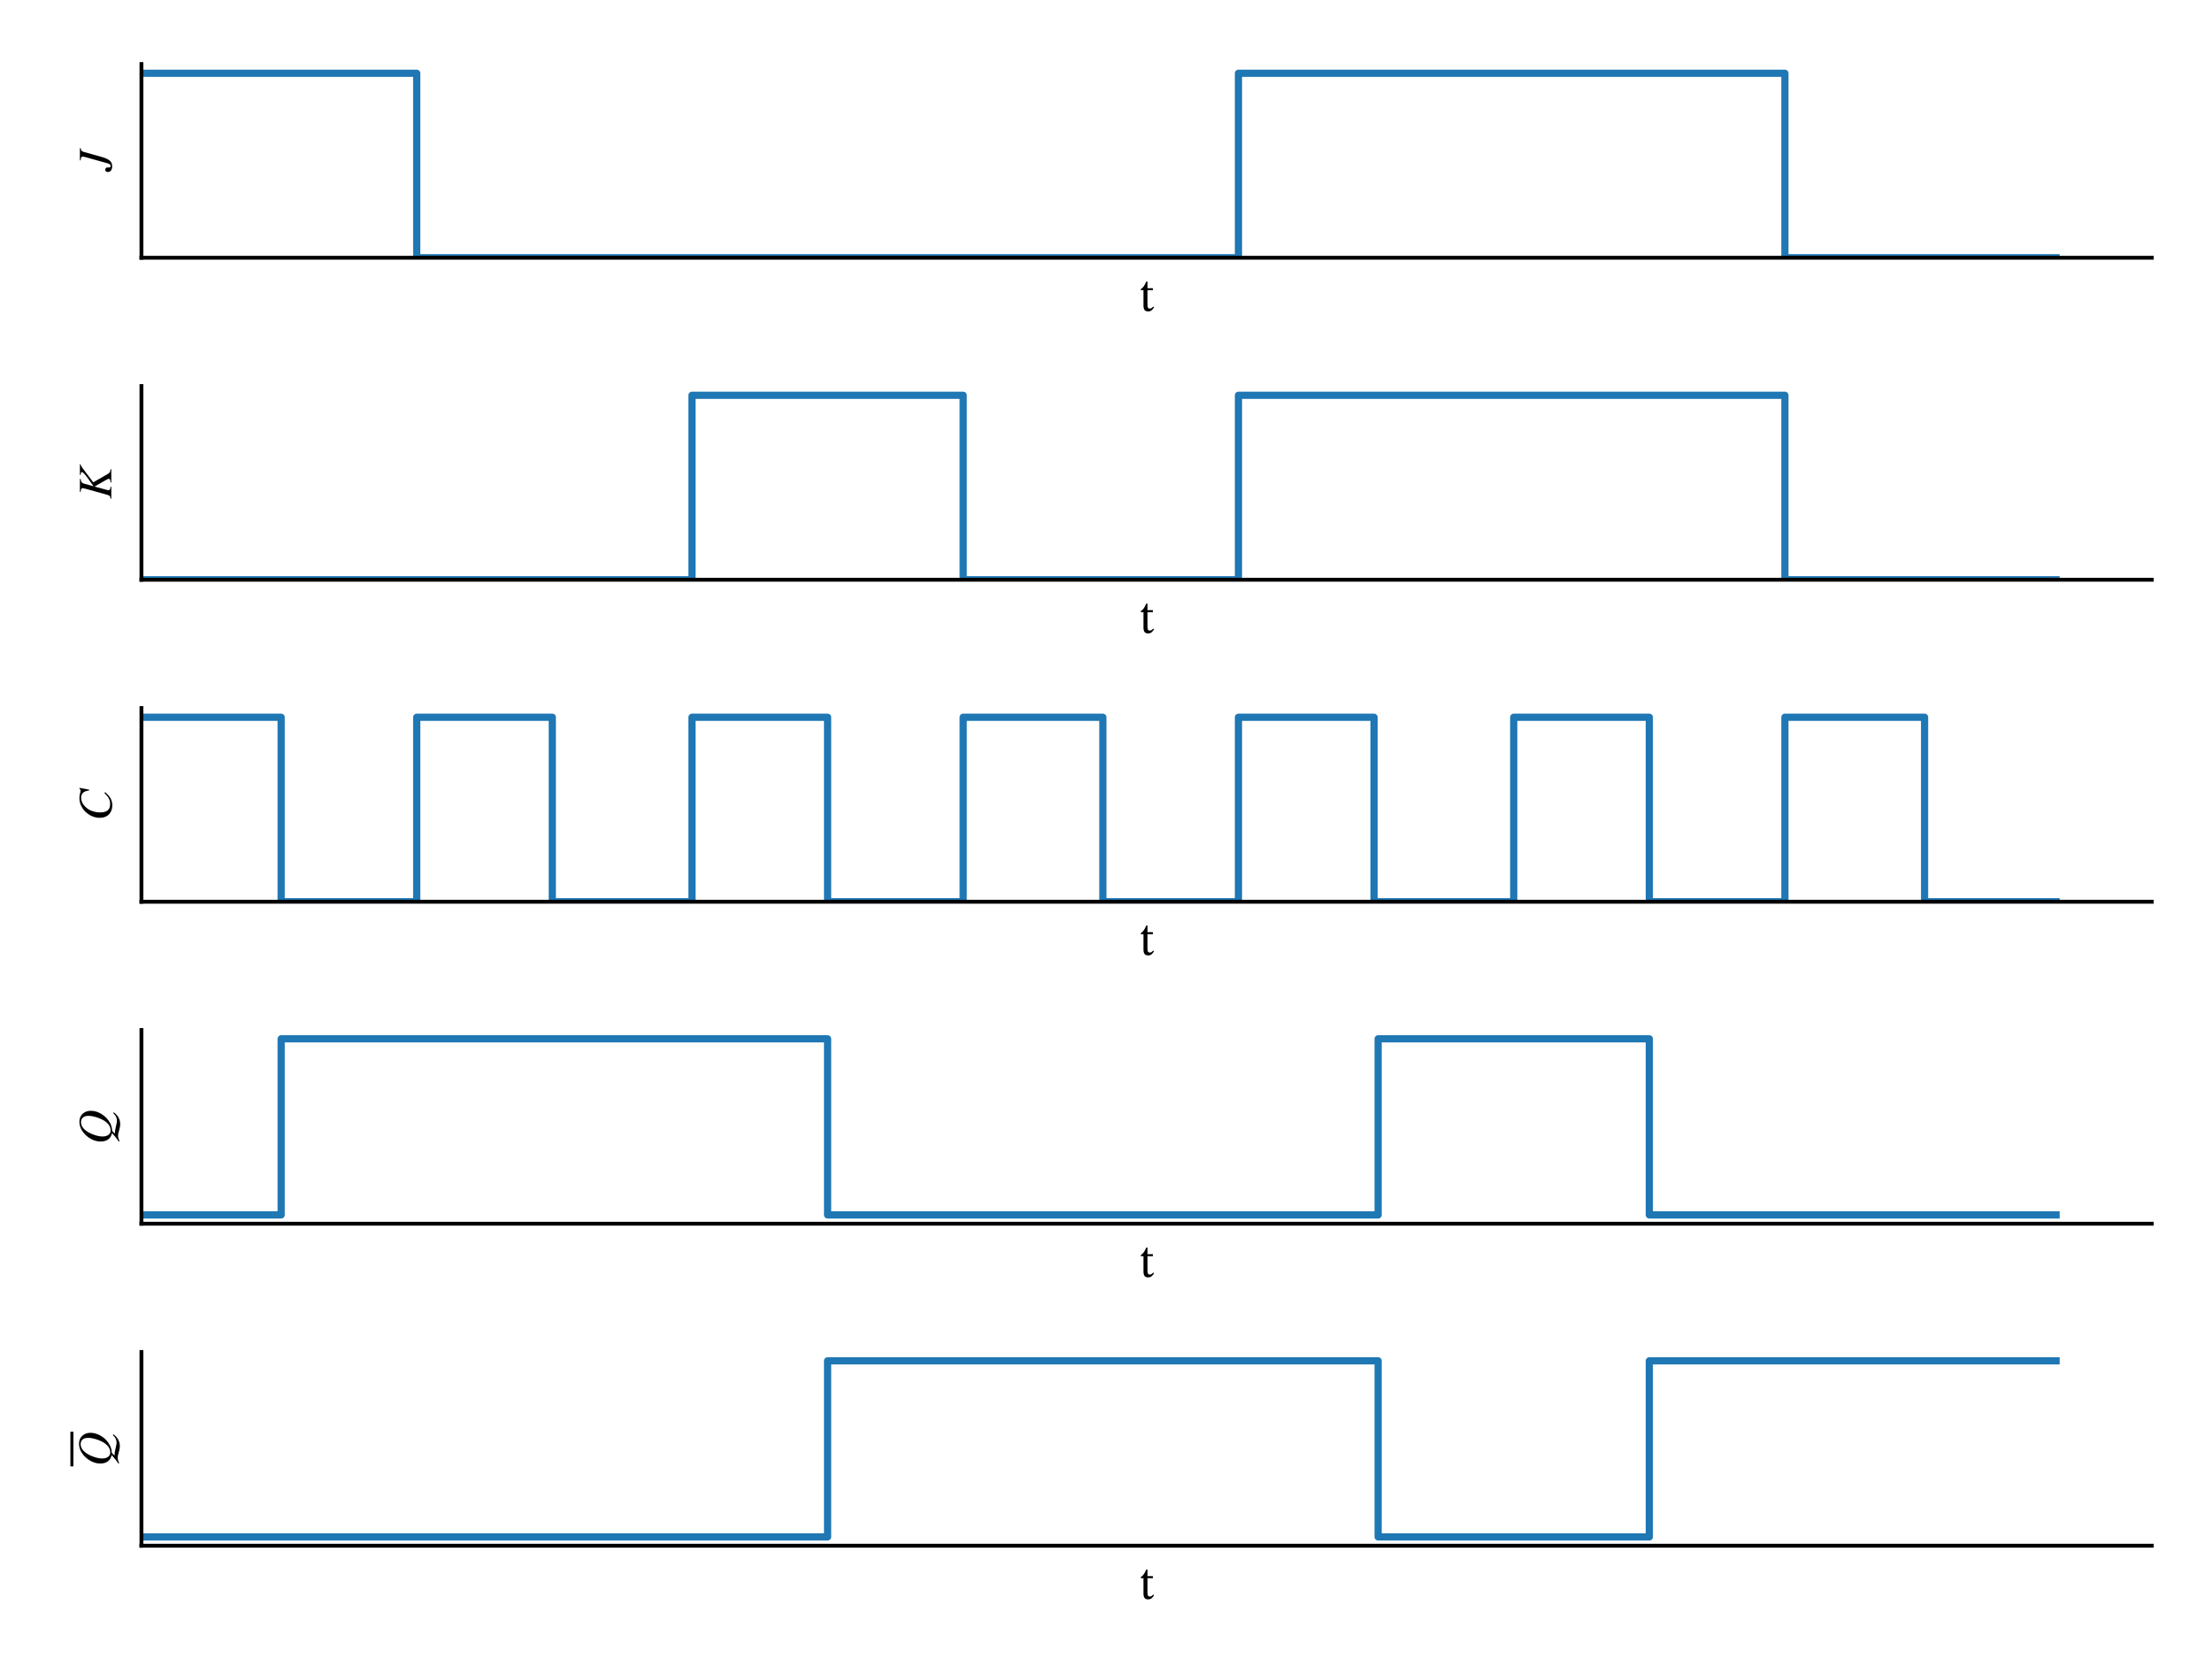 <?xml version="1.0" encoding="utf-8" standalone="no"?>
<!DOCTYPE svg PUBLIC "-//W3C//DTD SVG 1.1//EN"
  "http://www.w3.org/Graphics/SVG/1.1/DTD/svg11.dtd">
<!-- Created with matplotlib (http://matplotlib.org/) -->
<svg height="345pt" version="1.1" viewBox="0 0 460 345" width="460pt" xmlns="http://www.w3.org/2000/svg" xmlns:xlink="http://www.w3.org/1999/xlink">
 <defs>
  <style type="text/css">
*{stroke-linecap:butt;stroke-linejoin:round;}
  </style>
 </defs>
 <g id="figure_1">
  <g id="patch_1">
   <path d="M 0 345.6 
L 460.8 345.6 
L 460.8 0 
L 0 0 
z
" style="fill:#ffffff;"/>
  </g>
  <g id="axes_1">
   <g id="patch_2">
    <path d="M 29.415 53.6 
L 447.48 53.6 
L 447.48 13.32 
L 29.415 13.32 
z
" style="fill:#ffffff;"/>
   </g>
   <g id="matplotlib.axis_1">
    <g id="text_1">
     <!-- t -->
     <defs>
      <path d="M 29.297 9 
C 26.797 6.203 25.5 4.906 22.297 4.906 
C 18.406 4.906 17.5 7.297 17.5 14.406 
L 17.5 43.094 
L 28.797 43.094 
L 28.797 47.297 
L 17.5 47.297 
L 17.594 61 
L 15 61 
C 11.406 52.5 8.406 48.297 3.703 45.406 
L 3.703 43.094 
L 9.203 43.094 
L 9.203 11.594 
C 9.203 2.594 12.094 -1 18.797 -1 
C 25.203 -1 27.297 2 31.203 7.406 
z
" id="STIXTwoMath-74"/>
     </defs>
     <g transform="translate(236.873 64.659)scale(0.1 -0.1)">
      <use xlink:href="#STIXTwoMath-74"/>
     </g>
    </g>
   </g>
   <g id="matplotlib.axis_2">
    <g id="text_2">
     <!-- $J$ -->
     <defs>
      <path d="M 49.094 65.297 
L 49.094 63.703 
Q 44.797 63.094 43.5 61.938 
Q 42.203 60.797 40.906 56.297 
L 30.594 19.594 
Q 27.703 9.203 23.5 3.703 
Q 19.297 -1.797 11.094 -1.797 
Q 5.797 -1.797 2.594 0.594 
Q -0.594 3 -0.594 7 
Q -0.594 9.406 0.656 11 
Q 1.906 12.594 3.906 12.594 
Q 5.906 12.594 7.453 11.25 
Q 9 9.906 9 8 
Q 9 7.406 8.844 6.547 
Q 8.703 5.703 8.703 5.297 
Q 8.703 1.406 12.203 1.406 
Q 15.703 1.406 17.5 7.797 
L 30.203 53.203 
Q 31.406 57.594 31.406 59.594 
Q 31.406 61.594 29.906 62.438 
Q 28.406 63.297 23.703 63.703 
L 23.703 65.297 
z
" id="STIXGeneral-Italic-4a"/>
     </defs>
     <g transform="translate(23.215 35.71)rotate(-90)scale(0.1 -0.1)">
      <use transform="translate(0 0.703)" xlink:href="#STIXGeneral-Italic-4a"/>
     </g>
    </g>
   </g>
   <g id="line2d_1">
    <path clip-path="url(#p61d345de9c)" d="M 29.415 15.238 
L 30.269 15.238 
L 30.269 15.238 
L 30.269 15.238 
L 31.124 15.238 
L 31.124 15.238 
L 31.124 15.238 
L 31.978 15.238 
L 31.978 15.238 
L 31.978 15.238 
L 32.833 15.238 
L 32.833 15.238 
L 32.833 15.238 
L 33.687 15.238 
L 33.687 15.238 
L 33.687 15.238 
L 34.541 15.238 
L 34.541 15.238 
L 34.541 15.238 
L 35.396 15.238 
L 35.396 15.238 
L 35.396 15.238 
L 36.25 15.238 
L 36.25 15.238 
L 36.25 15.238 
L 37.105 15.238 
L 37.105 15.238 
L 37.105 15.238 
L 37.959 15.238 
L 37.959 15.238 
L 37.959 15.238 
L 38.814 15.238 
L 38.814 15.238 
L 38.814 15.238 
L 39.668 15.238 
L 39.668 15.238 
L 39.668 15.238 
L 40.522 15.238 
L 40.522 15.238 
L 40.522 15.238 
L 41.377 15.238 
L 41.377 15.238 
L 41.377 15.238 
L 42.231 15.238 
L 42.231 15.238 
L 42.231 15.238 
L 43.086 15.238 
L 43.086 15.238 
L 43.086 15.238 
L 43.94 15.238 
L 43.94 15.238 
L 43.94 15.238 
L 44.794 15.238 
L 44.794 15.238 
L 44.794 15.238 
L 45.649 15.238 
L 45.649 15.238 
L 45.649 15.238 
L 46.503 15.238 
L 46.503 15.238 
L 46.503 15.238 
L 47.358 15.238 
L 47.358 15.238 
L 47.358 15.238 
L 48.212 15.238 
L 48.212 15.238 
L 48.212 15.238 
L 49.067 15.238 
L 49.067 15.238 
L 49.067 15.238 
L 49.921 15.238 
L 49.921 15.238 
L 49.921 15.238 
L 50.775 15.238 
L 50.775 15.238 
L 50.775 15.238 
L 51.63 15.238 
L 51.63 15.238 
L 51.63 15.238 
L 52.484 15.238 
L 52.484 15.238 
L 52.484 15.238 
L 53.339 15.238 
L 53.339 15.238 
L 53.339 15.238 
L 54.193 15.238 
L 54.193 15.238 
L 54.193 15.238 
L 55.047 15.238 
L 55.047 15.238 
L 55.047 15.238 
L 55.902 15.238 
L 55.902 15.238 
L 55.902 15.238 
L 56.756 15.238 
L 56.756 15.238 
L 56.756 15.238 
L 57.611 15.238 
L 57.611 15.238 
L 57.611 15.238 
L 58.465 15.238 
L 58.465 15.238 
L 58.465 15.238 
L 59.32 15.238 
L 59.32 15.238 
L 59.32 15.238 
L 60.174 15.238 
L 60.174 15.238 
L 60.174 15.238 
L 61.028 15.238 
L 61.028 15.238 
L 61.028 15.238 
L 61.883 15.238 
L 61.883 15.238 
L 61.883 15.238 
L 62.737 15.238 
L 62.737 15.238 
L 62.737 15.238 
L 63.592 15.238 
L 63.592 15.238 
L 63.592 15.238 
L 64.446 15.238 
L 64.446 15.238 
L 64.446 15.238 
L 65.3 15.238 
L 65.3 15.238 
L 65.3 15.238 
L 66.155 15.238 
L 66.155 15.238 
L 66.155 15.238 
L 67.009 15.238 
L 67.009 15.238 
L 67.009 15.238 
L 67.864 15.238 
L 67.864 15.238 
L 67.864 15.238 
L 68.718 15.238 
L 68.718 15.238 
L 68.718 15.238 
L 69.572 15.238 
L 69.572 15.238 
L 69.572 15.238 
L 70.427 15.238 
L 70.427 15.238 
L 70.427 15.238 
L 71.281 15.238 
L 71.281 15.238 
L 71.281 15.238 
L 72.136 15.238 
L 72.136 15.238 
L 72.136 15.238 
L 72.99 15.238 
L 72.99 15.238 
L 72.99 15.238 
L 73.845 15.238 
L 73.845 15.238 
L 73.845 15.238 
L 74.699 15.238 
L 74.699 15.238 
L 74.699 15.238 
L 75.553 15.238 
L 75.553 15.238 
L 75.553 15.238 
L 76.408 15.238 
L 76.408 15.238 
L 76.408 15.238 
L 77.262 15.238 
L 77.262 15.238 
L 77.262 15.238 
L 78.117 15.238 
L 78.117 15.238 
L 78.117 15.238 
L 78.971 15.238 
L 78.971 15.238 
L 78.971 15.238 
L 79.825 15.238 
L 79.825 15.238 
L 79.825 15.238 
L 80.68 15.238 
L 80.68 15.238 
L 80.68 15.238 
L 81.534 15.238 
L 81.534 15.238 
L 81.534 15.238 
L 82.389 15.238 
L 82.389 15.238 
L 82.389 15.238 
L 83.243 15.238 
L 83.243 15.238 
L 83.243 15.238 
L 84.098 15.238 
L 84.098 15.238 
L 84.098 15.238 
L 84.952 15.238 
L 84.952 15.238 
L 84.952 15.238 
L 85.806 15.238 
L 85.806 15.238 
L 85.806 15.238 
L 86.661 15.238 
L 86.661 53.6 
L 257.544 53.6 
L 257.544 15.238 
L 371.181 15.238 
L 371.181 53.6 
L 427.572 53.6 
L 427.572 53.6 
" style="fill:none;stroke:#1f77b4;stroke-linecap:square;stroke-width:1.5;"/>
   </g>
   <g id="patch_3">
    <path d="M 29.415 53.6 
L 29.415 13.32 
" style="fill:none;stroke:#000000;stroke-linecap:square;stroke-linejoin:miter;stroke-width:0.8;"/>
   </g>
   <g id="patch_4">
    <path d="M 29.415 53.6 
L 447.48 53.6 
" style="fill:none;stroke:#000000;stroke-linecap:square;stroke-linejoin:miter;stroke-width:0.8;"/>
   </g>
  </g>
  <g id="axes_2">
   <g id="patch_5">
    <path d="M 29.415 120.56 
L 447.48 120.56 
L 447.48 80.28 
L 29.415 80.28 
z
" style="fill:#ffffff;"/>
   </g>
   <g id="matplotlib.axis_3">
    <g id="text_3">
     <!-- t -->
     <g transform="translate(236.873 131.619)scale(0.1 -0.1)">
      <use xlink:href="#STIXTwoMath-74"/>
     </g>
    </g>
   </g>
   <g id="matplotlib.axis_4">
    <g id="text_4">
     <!-- $K$ -->
     <defs>
      <path d="M 72.203 65.297 
L 72.203 63.703 
Q 69.406 63.703 64.5 60 
L 34.703 37.5 
L 51.5 8.203 
Q 53.797 4.203 55.5 3.141 
Q 57.203 2.094 61.906 1.594 
L 61.906 0 
L 34.406 0 
L 34.406 1.594 
L 37.297 1.906 
Q 41.906 2.297 41.906 5.094 
Q 41.906 5.703 41.75 6.391 
Q 41.594 7.094 41.094 8.047 
Q 40.594 9 40.297 9.547 
Q 40 10.094 39.203 11.5 
Q 38.406 12.906 38.203 13.297 
L 25.906 34.797 
L 19.406 11.094 
Q 18.297 7.297 18.297 6 
Q 18.297 3.703 19.75 2.844 
Q 21.203 2 25.406 1.594 
L 25.406 0 
L 0.703 0 
L 0.703 1.594 
Q 5 2.094 6.297 3.297 
Q 7.594 4.5 8.797 8.703 
L 21.203 53.203 
Q 22.594 58.203 22.594 59.406 
Q 22.594 61.5 20.891 62.5 
Q 19.203 63.5 14.703 63.703 
L 14.703 65.297 
L 41.703 65.297 
L 41.703 63.703 
Q 37.5 63.406 35.203 61.844 
Q 32.906 60.297 31.797 56.297 
L 26.5 36.906 
L 41.797 47.797 
Q 56.094 57.906 56.094 61.5 
Q 56.094 63 52.5 63.406 
L 50.094 63.703 
L 50.094 65.297 
z
" id="STIXGeneral-Italic-4b"/>
     </defs>
     <g transform="translate(23.215 103.77)rotate(-90)scale(0.1 -0.1)">
      <use transform="translate(0 0.703)" xlink:href="#STIXGeneral-Italic-4b"/>
     </g>
    </g>
   </g>
   <g id="line2d_2">
    <path clip-path="url(#p04a77c5896)" d="M 29.415 120.56 
L 30.269 120.56 
L 30.269 120.56 
L 30.269 120.56 
L 31.124 120.56 
L 31.124 120.56 
L 31.124 120.56 
L 31.978 120.56 
L 31.978 120.56 
L 31.978 120.56 
L 32.833 120.56 
L 32.833 120.56 
L 32.833 120.56 
L 33.687 120.56 
L 33.687 120.56 
L 33.687 120.56 
L 34.541 120.56 
L 34.541 120.56 
L 34.541 120.56 
L 35.396 120.56 
L 35.396 120.56 
L 35.396 120.56 
L 36.25 120.56 
L 36.25 120.56 
L 36.25 120.56 
L 37.105 120.56 
L 37.105 120.56 
L 37.105 120.56 
L 37.959 120.56 
L 37.959 120.56 
L 37.959 120.56 
L 38.814 120.56 
L 38.814 120.56 
L 38.814 120.56 
L 39.668 120.56 
L 39.668 120.56 
L 39.668 120.56 
L 40.522 120.56 
L 40.522 120.56 
L 40.522 120.56 
L 41.377 120.56 
L 41.377 120.56 
L 41.377 120.56 
L 42.231 120.56 
L 42.231 120.56 
L 42.231 120.56 
L 43.086 120.56 
L 43.086 120.56 
L 43.086 120.56 
L 43.94 120.56 
L 43.94 120.56 
L 43.94 120.56 
L 44.794 120.56 
L 44.794 120.56 
L 44.794 120.56 
L 45.649 120.56 
L 45.649 120.56 
L 45.649 120.56 
L 46.503 120.56 
L 46.503 120.56 
L 46.503 120.56 
L 47.358 120.56 
L 47.358 120.56 
L 47.358 120.56 
L 48.212 120.56 
L 48.212 120.56 
L 48.212 120.56 
L 49.067 120.56 
L 49.067 120.56 
L 49.067 120.56 
L 49.921 120.56 
L 49.921 120.56 
L 49.921 120.56 
L 50.775 120.56 
L 50.775 120.56 
L 50.775 120.56 
L 51.63 120.56 
L 51.63 120.56 
L 51.63 120.56 
L 52.484 120.56 
L 52.484 120.56 
L 52.484 120.56 
L 53.339 120.56 
L 53.339 120.56 
L 53.339 120.56 
L 54.193 120.56 
L 54.193 120.56 
L 54.193 120.56 
L 55.047 120.56 
L 55.047 120.56 
L 55.047 120.56 
L 55.902 120.56 
L 55.902 120.56 
L 55.902 120.56 
L 56.756 120.56 
L 56.756 120.56 
L 56.756 120.56 
L 57.611 120.56 
L 57.611 120.56 
L 57.611 120.56 
L 58.465 120.56 
L 58.465 120.56 
L 58.465 120.56 
L 59.32 120.56 
L 59.32 120.56 
L 59.32 120.56 
L 60.174 120.56 
L 60.174 120.56 
L 60.174 120.56 
L 61.028 120.56 
L 61.028 120.56 
L 61.028 120.56 
L 61.883 120.56 
L 61.883 120.56 
L 61.883 120.56 
L 62.737 120.56 
L 62.737 120.56 
L 62.737 120.56 
L 63.592 120.56 
L 63.592 120.56 
L 63.592 120.56 
L 64.446 120.56 
L 64.446 120.56 
L 64.446 120.56 
L 65.3 120.56 
L 65.3 120.56 
L 65.3 120.56 
L 66.155 120.56 
L 66.155 120.56 
L 66.155 120.56 
L 67.009 120.56 
L 67.009 120.56 
L 67.009 120.56 
L 67.864 120.56 
L 67.864 120.56 
L 67.864 120.56 
L 68.718 120.56 
L 68.718 120.56 
L 68.718 120.56 
L 69.572 120.56 
L 69.572 120.56 
L 69.572 120.56 
L 70.427 120.56 
L 70.427 120.56 
L 70.427 120.56 
L 71.281 120.56 
L 71.281 120.56 
L 71.281 120.56 
L 72.136 120.56 
L 72.136 120.56 
L 72.136 120.56 
L 72.99 120.56 
L 72.99 120.56 
L 72.99 120.56 
L 73.845 120.56 
L 73.845 120.56 
L 73.845 120.56 
L 74.699 120.56 
L 74.699 120.56 
L 74.699 120.56 
L 75.553 120.56 
L 75.553 120.56 
L 75.553 120.56 
L 76.408 120.56 
L 76.408 120.56 
L 76.408 120.56 
L 77.262 120.56 
L 77.262 120.56 
L 77.262 120.56 
L 78.117 120.56 
L 78.117 120.56 
L 78.117 120.56 
L 78.971 120.56 
L 78.971 120.56 
L 78.971 120.56 
L 79.825 120.56 
L 79.825 120.56 
L 79.825 120.56 
L 80.68 120.56 
L 80.68 120.56 
L 80.68 120.56 
L 81.534 120.56 
L 81.534 120.56 
L 81.534 120.56 
L 82.389 120.56 
L 82.389 120.56 
L 82.389 120.56 
L 83.243 120.56 
L 83.243 120.56 
L 83.243 120.56 
L 84.098 120.56 
L 84.098 120.56 
L 84.098 120.56 
L 84.952 120.56 
L 84.952 120.56 
L 84.952 120.56 
L 85.806 120.56 
L 85.806 120.56 
L 85.806 120.56 
L 86.661 120.56 
L 86.661 120.56 
L 86.661 120.56 
L 87.515 120.56 
L 87.515 120.56 
L 87.515 120.56 
L 88.37 120.56 
L 88.37 120.56 
L 88.37 120.56 
L 89.224 120.56 
L 89.224 120.56 
L 89.224 120.56 
L 90.078 120.56 
L 90.078 120.56 
L 90.078 120.56 
L 90.933 120.56 
L 90.933 120.56 
L 90.933 120.56 
L 91.787 120.56 
L 91.787 120.56 
L 91.787 120.56 
L 92.642 120.56 
L 92.642 120.56 
L 92.642 120.56 
L 93.496 120.56 
L 93.496 120.56 
L 93.496 120.56 
L 94.35 120.56 
L 94.35 120.56 
L 94.35 120.56 
L 95.205 120.56 
L 95.205 120.56 
L 95.205 120.56 
L 96.059 120.56 
L 96.059 120.56 
L 96.059 120.56 
L 96.914 120.56 
L 96.914 120.56 
L 96.914 120.56 
L 97.768 120.56 
L 97.768 120.56 
L 97.768 120.56 
L 98.623 120.56 
L 98.623 120.56 
L 98.623 120.56 
L 99.477 120.56 
L 99.477 120.56 
L 99.477 120.56 
L 100.331 120.56 
L 100.331 120.56 
L 100.331 120.56 
L 101.186 120.56 
L 101.186 120.56 
L 101.186 120.56 
L 102.04 120.56 
L 102.04 120.56 
L 102.04 120.56 
L 102.895 120.56 
L 102.895 120.56 
L 102.895 120.56 
L 103.749 120.56 
L 103.749 120.56 
L 103.749 120.56 
L 104.603 120.56 
L 104.603 120.56 
L 104.603 120.56 
L 105.458 120.56 
L 105.458 120.56 
L 105.458 120.56 
L 106.312 120.56 
L 106.312 120.56 
L 106.312 120.56 
L 107.167 120.56 
L 107.167 120.56 
L 107.167 120.56 
L 108.021 120.56 
L 108.021 120.56 
L 108.021 120.56 
L 108.876 120.56 
L 108.876 120.56 
L 108.876 120.56 
L 109.73 120.56 
L 109.73 120.56 
L 109.73 120.56 
L 110.584 120.56 
L 110.584 120.56 
L 110.584 120.56 
L 111.439 120.56 
L 111.439 120.56 
L 111.439 120.56 
L 112.293 120.56 
L 112.293 120.56 
L 112.293 120.56 
L 113.148 120.56 
L 113.148 120.56 
L 113.148 120.56 
L 114.002 120.56 
L 114.002 120.56 
L 114.002 120.56 
L 114.856 120.56 
L 114.856 120.56 
L 114.856 120.56 
L 115.711 120.56 
L 115.711 120.56 
L 115.711 120.56 
L 116.565 120.56 
L 116.565 120.56 
L 116.565 120.56 
L 117.42 120.56 
L 117.42 120.56 
L 117.42 120.56 
L 118.274 120.56 
L 118.274 120.56 
L 118.274 120.56 
L 119.129 120.56 
L 119.129 120.56 
L 119.129 120.56 
L 119.983 120.56 
L 119.983 120.56 
L 119.983 120.56 
L 120.837 120.56 
L 120.837 120.56 
L 120.837 120.56 
L 121.692 120.56 
L 121.692 120.56 
L 121.692 120.56 
L 122.546 120.56 
L 122.546 120.56 
L 122.546 120.56 
L 123.401 120.56 
L 123.401 120.56 
L 123.401 120.56 
L 124.255 120.56 
L 124.255 120.56 
L 124.255 120.56 
L 125.109 120.56 
L 125.109 120.56 
L 125.109 120.56 
L 125.964 120.56 
L 125.964 120.56 
L 125.964 120.56 
L 126.818 120.56 
L 126.818 120.56 
L 126.818 120.56 
L 127.673 120.56 
L 127.673 120.56 
L 127.673 120.56 
L 128.527 120.56 
L 128.527 120.56 
L 128.527 120.56 
L 129.381 120.56 
L 129.381 120.56 
L 129.381 120.56 
L 130.236 120.56 
L 130.236 120.56 
L 130.236 120.56 
L 131.09 120.56 
L 131.09 120.56 
L 131.09 120.56 
L 131.945 120.56 
L 131.945 120.56 
L 131.945 120.56 
L 132.799 120.56 
L 132.799 120.56 
L 132.799 120.56 
L 133.654 120.56 
L 133.654 120.56 
L 133.654 120.56 
L 134.508 120.56 
L 134.508 120.56 
L 134.508 120.56 
L 135.362 120.56 
L 135.362 120.56 
L 135.362 120.56 
L 136.217 120.56 
L 136.217 120.56 
L 136.217 120.56 
L 137.071 120.56 
L 137.071 120.56 
L 137.071 120.56 
L 137.926 120.56 
L 137.926 120.56 
L 137.926 120.56 
L 138.78 120.56 
L 138.78 120.56 
L 138.78 120.56 
L 139.634 120.56 
L 139.634 120.56 
L 139.634 120.56 
L 140.489 120.56 
L 140.489 120.56 
L 140.489 120.56 
L 141.343 120.56 
L 141.343 120.56 
L 141.343 120.56 
L 142.198 120.56 
L 142.198 120.56 
L 142.198 120.56 
L 143.052 120.56 
L 143.052 120.56 
L 143.052 120.56 
L 143.907 120.56 
L 143.907 82.198 
L 200.298 82.198 
L 200.298 120.56 
L 257.544 120.56 
L 257.544 82.198 
L 371.181 82.198 
L 371.181 120.56 
L 427.572 120.56 
L 427.572 120.56 
" style="fill:none;stroke:#1f77b4;stroke-linecap:square;stroke-width:1.5;"/>
   </g>
   <g id="patch_6">
    <path d="M 29.415 120.56 
L 29.415 80.28 
" style="fill:none;stroke:#000000;stroke-linecap:square;stroke-linejoin:miter;stroke-width:0.8;"/>
   </g>
   <g id="patch_7">
    <path d="M 29.415 120.56 
L 447.48 120.56 
" style="fill:none;stroke:#000000;stroke-linecap:square;stroke-linejoin:miter;stroke-width:0.8;"/>
   </g>
  </g>
  <g id="axes_3">
   <g id="patch_8">
    <path d="M 29.415 187.52 
L 447.48 187.52 
L 447.48 147.24 
L 29.415 147.24 
z
" style="fill:#ffffff;"/>
   </g>
   <g id="matplotlib.axis_5">
    <g id="text_5">
     <!-- t -->
     <g transform="translate(236.873 198.579)scale(0.1 -0.1)">
      <use xlink:href="#STIXTwoMath-74"/>
     </g>
    </g>
   </g>
   <g id="matplotlib.axis_6">
    <g id="text_6">
     <!-- $C$ -->
     <defs>
      <path d="M 68.906 66.406 
L 65.203 46.406 
L 63.406 46.703 
Q 61.594 63 48.5 63 
Q 37.594 63 28.594 53.297 
Q 23.297 47.703 20.547 39.703 
Q 17.797 31.703 17.797 23.203 
Q 17.797 2.703 35.297 2.703 
Q 41.5 2.703 46.641 5.297 
Q 51.797 7.906 58.203 14.594 
L 60 13.094 
Q 53.297 5.203 46.844 1.703 
Q 40.406 -1.797 32.703 -1.797 
Q 21 -1.797 13.797 5.141 
Q 6.594 12.094 6.594 24.297 
Q 6.594 34.594 11.688 43.938 
Q 16.797 53.297 25.297 59.297 
Q 35.5 66.594 47.203 66.594 
Q 54.094 66.594 58.906 64.906 
Q 60.906 64.203 63 64.203 
Q 65.703 64.203 66.797 66.406 
z
" id="STIXGeneral-Italic-43"/>
     </defs>
     <g transform="translate(23.215 170.73)rotate(-90)scale(0.1 -0.1)">
      <use transform="translate(0 0.406)" xlink:href="#STIXGeneral-Italic-43"/>
     </g>
    </g>
   </g>
   <g id="line2d_3">
    <path clip-path="url(#p92ad8135f1)" d="M 29.415 149.158 
L 30.269 149.158 
L 30.269 149.158 
L 30.269 149.158 
L 31.124 149.158 
L 31.124 149.158 
L 31.124 149.158 
L 31.978 149.158 
L 31.978 149.158 
L 31.978 149.158 
L 32.833 149.158 
L 32.833 149.158 
L 32.833 149.158 
L 33.687 149.158 
L 33.687 149.158 
L 33.687 149.158 
L 34.541 149.158 
L 34.541 149.158 
L 34.541 149.158 
L 35.396 149.158 
L 35.396 149.158 
L 35.396 149.158 
L 36.25 149.158 
L 36.25 149.158 
L 36.25 149.158 
L 37.105 149.158 
L 37.105 149.158 
L 37.105 149.158 
L 37.959 149.158 
L 37.959 149.158 
L 37.959 149.158 
L 38.814 149.158 
L 38.814 149.158 
L 38.814 149.158 
L 39.668 149.158 
L 39.668 149.158 
L 39.668 149.158 
L 40.522 149.158 
L 40.522 149.158 
L 40.522 149.158 
L 41.377 149.158 
L 41.377 149.158 
L 41.377 149.158 
L 42.231 149.158 
L 42.231 149.158 
L 42.231 149.158 
L 43.086 149.158 
L 43.086 149.158 
L 43.086 149.158 
L 43.94 149.158 
L 43.94 149.158 
L 43.94 149.158 
L 44.794 149.158 
L 44.794 149.158 
L 44.794 149.158 
L 45.649 149.158 
L 45.649 149.158 
L 45.649 149.158 
L 46.503 149.158 
L 46.503 149.158 
L 46.503 149.158 
L 47.358 149.158 
L 47.358 149.158 
L 47.358 149.158 
L 48.212 149.158 
L 48.212 149.158 
L 48.212 149.158 
L 49.067 149.158 
L 49.067 149.158 
L 49.067 149.158 
L 49.921 149.158 
L 49.921 149.158 
L 49.921 149.158 
L 50.775 149.158 
L 50.775 149.158 
L 50.775 149.158 
L 51.63 149.158 
L 51.63 149.158 
L 51.63 149.158 
L 52.484 149.158 
L 52.484 149.158 
L 52.484 149.158 
L 53.339 149.158 
L 53.339 149.158 
L 53.339 149.158 
L 54.193 149.158 
L 54.193 149.158 
L 54.193 149.158 
L 55.047 149.158 
L 55.047 149.158 
L 55.047 149.158 
L 55.902 149.158 
L 55.902 149.158 
L 55.902 149.158 
L 56.756 149.158 
L 56.756 149.158 
L 56.756 149.158 
L 57.611 149.158 
L 57.611 149.158 
L 57.611 149.158 
L 58.465 149.158 
L 58.465 187.52 
L 86.661 187.52 
L 86.661 149.158 
L 114.856 149.158 
L 114.856 187.52 
L 143.907 187.52 
L 143.907 149.158 
L 172.102 149.158 
L 172.102 187.52 
L 200.298 187.52 
L 200.298 149.158 
L 229.348 149.158 
L 229.348 187.52 
L 257.544 187.52 
L 257.544 149.158 
L 285.739 149.158 
L 285.739 187.52 
L 314.789 187.52 
L 314.789 149.158 
L 342.985 149.158 
L 342.985 187.52 
L 371.181 187.52 
L 371.181 149.158 
L 400.231 149.158 
L 400.231 187.52 
L 427.572 187.52 
L 427.572 187.52 
" style="fill:none;stroke:#1f77b4;stroke-linecap:square;stroke-width:1.5;"/>
   </g>
   <g id="patch_9">
    <path d="M 29.415 187.52 
L 29.415 147.24 
" style="fill:none;stroke:#000000;stroke-linecap:square;stroke-linejoin:miter;stroke-width:0.8;"/>
   </g>
   <g id="patch_10">
    <path d="M 29.415 187.52 
L 447.48 187.52 
" style="fill:none;stroke:#000000;stroke-linecap:square;stroke-linejoin:miter;stroke-width:0.8;"/>
   </g>
  </g>
  <g id="axes_4">
   <g id="patch_11">
    <path d="M 29.415 254.48 
L 447.48 254.48 
L 447.48 214.2 
L 29.415 214.2 
z
" style="fill:#ffffff;"/>
   </g>
   <g id="matplotlib.axis_7">
    <g id="text_7">
     <!-- t -->
     <g transform="translate(236.873 265.539)scale(0.1 -0.1)">
      <use xlink:href="#STIXTwoMath-74"/>
     </g>
    </g>
   </g>
   <g id="matplotlib.axis_8">
    <g id="text_8">
     <!-- $Q$ -->
     <defs>
      <path d="M 6.906 -16.906 
L 5.906 -15.297 
Q 11.703 -11.203 14.25 -9.203 
Q 16.797 -7.203 23.594 -1.203 
Q 15.094 0.5 10.547 6.641 
Q 6 12.797 6 22.5 
Q 6 31.797 10.594 41 
Q 15.203 50.203 23.297 57.203 
Q 34.406 66.594 47.406 66.594 
Q 57.5 66.594 63.703 59.891 
Q 69.906 53.203 69.906 42.906 
Q 69.906 31.203 62.797 19.953 
Q 55.703 8.703 44.297 2.703 
Q 37.5 -1 27.906 -1.594 
L 22.5 -7.297 
L 25 -7.297 
Q 28.5 -7.297 37.297 -9.297 
Q 45.906 -11.406 48.406 -11.406 
Q 53.797 -11.406 57.391 -9.75 
Q 61 -8.094 65.203 -3.703 
L 66.797 -4.797 
Q 64.406 -8.203 61.594 -10.703 
Q 53.297 -18.203 42.5 -18.203 
Q 35.906 -18.203 27.703 -15.594 
Q 22.203 -13.797 18.406 -13.797 
Q 12.5 -13.797 6.906 -16.906 
z
M 59.406 48 
Q 59.406 55.094 55.953 59.188 
Q 52.5 63.297 46.5 63.297 
Q 35.5 63.297 27.094 50.797 
Q 22.594 44.094 19.547 34.844 
Q 16.5 25.594 16.5 18.297 
Q 16.5 10.797 19.891 6.25 
Q 23.297 1.703 28.906 1.703 
Q 40.297 1.703 48.703 14.094 
Q 53.297 21.094 56.344 30.688 
Q 59.406 40.297 59.406 48 
z
" id="STIXGeneral-Italic-51"/>
     </defs>
     <g transform="translate(23.215 237.99)rotate(-90)scale(0.1 -0.1)">
      <use transform="translate(0 0.406)" xlink:href="#STIXGeneral-Italic-51"/>
     </g>
    </g>
   </g>
   <g id="line2d_4">
    <path clip-path="url(#pc6db991584)" d="M 29.415 252.649 
L 30.269 252.649 
L 30.269 252.649 
L 30.269 252.649 
L 31.124 252.649 
L 31.124 252.649 
L 31.124 252.649 
L 31.978 252.649 
L 31.978 252.649 
L 31.978 252.649 
L 32.833 252.649 
L 32.833 252.649 
L 32.833 252.649 
L 33.687 252.649 
L 33.687 252.649 
L 33.687 252.649 
L 34.541 252.649 
L 34.541 252.649 
L 34.541 252.649 
L 35.396 252.649 
L 35.396 252.649 
L 35.396 252.649 
L 36.25 252.649 
L 36.25 252.649 
L 36.25 252.649 
L 37.105 252.649 
L 37.105 252.649 
L 37.105 252.649 
L 37.959 252.649 
L 37.959 252.649 
L 37.959 252.649 
L 38.814 252.649 
L 38.814 252.649 
L 38.814 252.649 
L 39.668 252.649 
L 39.668 252.649 
L 39.668 252.649 
L 40.522 252.649 
L 40.522 252.649 
L 40.522 252.649 
L 41.377 252.649 
L 41.377 252.649 
L 41.377 252.649 
L 42.231 252.649 
L 42.231 252.649 
L 42.231 252.649 
L 43.086 252.649 
L 43.086 252.649 
L 43.086 252.649 
L 43.94 252.649 
L 43.94 252.649 
L 43.94 252.649 
L 44.794 252.649 
L 44.794 252.649 
L 44.794 252.649 
L 45.649 252.649 
L 45.649 252.649 
L 45.649 252.649 
L 46.503 252.649 
L 46.503 252.649 
L 46.503 252.649 
L 47.358 252.649 
L 47.358 252.649 
L 47.358 252.649 
L 48.212 252.649 
L 48.212 252.649 
L 48.212 252.649 
L 49.067 252.649 
L 49.067 252.649 
L 49.067 252.649 
L 49.921 252.649 
L 49.921 252.649 
L 49.921 252.649 
L 50.775 252.649 
L 50.775 252.649 
L 50.775 252.649 
L 51.63 252.649 
L 51.63 252.649 
L 51.63 252.649 
L 52.484 252.649 
L 52.484 252.649 
L 52.484 252.649 
L 53.339 252.649 
L 53.339 252.649 
L 53.339 252.649 
L 54.193 252.649 
L 54.193 252.649 
L 54.193 252.649 
L 55.047 252.649 
L 55.047 252.649 
L 55.047 252.649 
L 55.902 252.649 
L 55.902 252.649 
L 55.902 252.649 
L 56.756 252.649 
L 56.756 252.649 
L 56.756 252.649 
L 57.611 252.649 
L 57.611 252.649 
L 57.611 252.649 
L 58.465 252.649 
L 58.465 216.031 
L 172.102 216.031 
L 172.102 252.649 
L 286.594 252.649 
L 286.594 216.031 
L 342.985 216.031 
L 342.985 252.649 
L 427.572 252.649 
L 427.572 252.649 
" style="fill:none;stroke:#1f77b4;stroke-linecap:square;stroke-width:1.5;"/>
   </g>
   <g id="patch_12">
    <path d="M 29.415 254.48 
L 29.415 214.2 
" style="fill:none;stroke:#000000;stroke-linecap:square;stroke-linejoin:miter;stroke-width:0.8;"/>
   </g>
   <g id="patch_13">
    <path d="M 29.415 254.48 
L 447.48 254.48 
" style="fill:none;stroke:#000000;stroke-linecap:square;stroke-linejoin:miter;stroke-width:0.8;"/>
   </g>
  </g>
  <g id="axes_5">
   <g id="patch_14">
    <path d="M 29.415 321.44 
L 447.48 321.44 
L 447.48 281.16 
L 29.415 281.16 
z
" style="fill:#ffffff;"/>
   </g>
   <g id="matplotlib.axis_9">
    <g id="text_9">
     <!-- t -->
     <g transform="translate(236.873 332.499)scale(0.1 -0.1)">
      <use xlink:href="#STIXTwoMath-74"/>
     </g>
    </g>
   </g>
   <g id="matplotlib.axis_10">
    <g id="text_10">
     <!-- $\overline{Q}$ -->
     <g transform="translate(23.215 304.95)rotate(-90)scale(0.1 -0.1)">
      <use transform="translate(0 1.156)" xlink:href="#STIXGeneral-Italic-51"/>
      <path d="M 0 79.5 
L 0 85.75 
L 72.2 85.75 
L 72.2 79.5 
L 0 79.5 
z
"/>
     </g>
    </g>
   </g>
   <g id="line2d_5">
    <path clip-path="url(#p5838745019)" d="M 29.415 319.609 
L 30.269 319.609 
L 30.269 319.609 
L 30.269 319.609 
L 31.124 319.609 
L 31.124 319.609 
L 31.124 319.609 
L 31.978 319.609 
L 31.978 319.609 
L 31.978 319.609 
L 32.833 319.609 
L 32.833 319.609 
L 32.833 319.609 
L 33.687 319.609 
L 33.687 319.609 
L 33.687 319.609 
L 34.541 319.609 
L 34.541 319.609 
L 34.541 319.609 
L 35.396 319.609 
L 35.396 319.609 
L 35.396 319.609 
L 36.25 319.609 
L 36.25 319.609 
L 36.25 319.609 
L 37.105 319.609 
L 37.105 319.609 
L 37.105 319.609 
L 37.959 319.609 
L 37.959 319.609 
L 37.959 319.609 
L 38.814 319.609 
L 38.814 319.609 
L 38.814 319.609 
L 39.668 319.609 
L 39.668 319.609 
L 39.668 319.609 
L 40.522 319.609 
L 40.522 319.609 
L 40.522 319.609 
L 41.377 319.609 
L 41.377 319.609 
L 41.377 319.609 
L 42.231 319.609 
L 42.231 319.609 
L 42.231 319.609 
L 43.086 319.609 
L 43.086 319.609 
L 43.086 319.609 
L 43.94 319.609 
L 43.94 319.609 
L 43.94 319.609 
L 44.794 319.609 
L 44.794 319.609 
L 44.794 319.609 
L 45.649 319.609 
L 45.649 319.609 
L 45.649 319.609 
L 46.503 319.609 
L 46.503 319.609 
L 46.503 319.609 
L 47.358 319.609 
L 47.358 319.609 
L 47.358 319.609 
L 48.212 319.609 
L 48.212 319.609 
L 48.212 319.609 
L 49.067 319.609 
L 49.067 319.609 
L 49.067 319.609 
L 49.921 319.609 
L 49.921 319.609 
L 49.921 319.609 
L 50.775 319.609 
L 50.775 319.609 
L 50.775 319.609 
L 51.63 319.609 
L 51.63 319.609 
L 51.63 319.609 
L 52.484 319.609 
L 52.484 319.609 
L 52.484 319.609 
L 53.339 319.609 
L 53.339 319.609 
L 53.339 319.609 
L 54.193 319.609 
L 54.193 319.609 
L 54.193 319.609 
L 55.047 319.609 
L 55.047 319.609 
L 55.047 319.609 
L 55.902 319.609 
L 55.902 319.609 
L 55.902 319.609 
L 56.756 319.609 
L 56.756 319.609 
L 56.756 319.609 
L 57.611 319.609 
L 57.611 319.609 
L 57.611 319.609 
L 58.465 319.609 
L 58.465 319.609 
L 58.465 319.609 
L 59.32 319.609 
L 59.32 319.609 
L 59.32 319.609 
L 60.174 319.609 
L 60.174 319.609 
L 60.174 319.609 
L 61.028 319.609 
L 61.028 319.609 
L 61.028 319.609 
L 61.883 319.609 
L 61.883 319.609 
L 61.883 319.609 
L 62.737 319.609 
L 62.737 319.609 
L 62.737 319.609 
L 63.592 319.609 
L 63.592 319.609 
L 63.592 319.609 
L 64.446 319.609 
L 64.446 319.609 
L 64.446 319.609 
L 65.3 319.609 
L 65.3 319.609 
L 65.3 319.609 
L 66.155 319.609 
L 66.155 319.609 
L 66.155 319.609 
L 67.009 319.609 
L 67.009 319.609 
L 67.009 319.609 
L 67.864 319.609 
L 67.864 319.609 
L 67.864 319.609 
L 68.718 319.609 
L 68.718 319.609 
L 68.718 319.609 
L 69.572 319.609 
L 69.572 319.609 
L 69.572 319.609 
L 70.427 319.609 
L 70.427 319.609 
L 70.427 319.609 
L 71.281 319.609 
L 71.281 319.609 
L 71.281 319.609 
L 72.136 319.609 
L 72.136 319.609 
L 72.136 319.609 
L 72.99 319.609 
L 72.99 319.609 
L 72.99 319.609 
L 73.845 319.609 
L 73.845 319.609 
L 73.845 319.609 
L 74.699 319.609 
L 74.699 319.609 
L 74.699 319.609 
L 75.553 319.609 
L 75.553 319.609 
L 75.553 319.609 
L 76.408 319.609 
L 76.408 319.609 
L 76.408 319.609 
L 77.262 319.609 
L 77.262 319.609 
L 77.262 319.609 
L 78.117 319.609 
L 78.117 319.609 
L 78.117 319.609 
L 78.971 319.609 
L 78.971 319.609 
L 78.971 319.609 
L 79.825 319.609 
L 79.825 319.609 
L 79.825 319.609 
L 80.68 319.609 
L 80.68 319.609 
L 80.68 319.609 
L 81.534 319.609 
L 81.534 319.609 
L 81.534 319.609 
L 82.389 319.609 
L 82.389 319.609 
L 82.389 319.609 
L 83.243 319.609 
L 83.243 319.609 
L 83.243 319.609 
L 84.098 319.609 
L 84.098 319.609 
L 84.098 319.609 
L 84.952 319.609 
L 84.952 319.609 
L 84.952 319.609 
L 85.806 319.609 
L 85.806 319.609 
L 85.806 319.609 
L 86.661 319.609 
L 86.661 319.609 
L 86.661 319.609 
L 87.515 319.609 
L 87.515 319.609 
L 87.515 319.609 
L 88.37 319.609 
L 88.37 319.609 
L 88.37 319.609 
L 89.224 319.609 
L 89.224 319.609 
L 89.224 319.609 
L 90.078 319.609 
L 90.078 319.609 
L 90.078 319.609 
L 90.933 319.609 
L 90.933 319.609 
L 90.933 319.609 
L 91.787 319.609 
L 91.787 319.609 
L 91.787 319.609 
L 92.642 319.609 
L 92.642 319.609 
L 92.642 319.609 
L 93.496 319.609 
L 93.496 319.609 
L 93.496 319.609 
L 94.35 319.609 
L 94.35 319.609 
L 94.35 319.609 
L 95.205 319.609 
L 95.205 319.609 
L 95.205 319.609 
L 96.059 319.609 
L 96.059 319.609 
L 96.059 319.609 
L 96.914 319.609 
L 96.914 319.609 
L 96.914 319.609 
L 97.768 319.609 
L 97.768 319.609 
L 97.768 319.609 
L 98.623 319.609 
L 98.623 319.609 
L 98.623 319.609 
L 99.477 319.609 
L 99.477 319.609 
L 99.477 319.609 
L 100.331 319.609 
L 100.331 319.609 
L 100.331 319.609 
L 101.186 319.609 
L 101.186 319.609 
L 101.186 319.609 
L 102.04 319.609 
L 102.04 319.609 
L 102.04 319.609 
L 102.895 319.609 
L 102.895 319.609 
L 102.895 319.609 
L 103.749 319.609 
L 103.749 319.609 
L 103.749 319.609 
L 104.603 319.609 
L 104.603 319.609 
L 104.603 319.609 
L 105.458 319.609 
L 105.458 319.609 
L 105.458 319.609 
L 106.312 319.609 
L 106.312 319.609 
L 106.312 319.609 
L 107.167 319.609 
L 107.167 319.609 
L 107.167 319.609 
L 108.021 319.609 
L 108.021 319.609 
L 108.021 319.609 
L 108.876 319.609 
L 108.876 319.609 
L 108.876 319.609 
L 109.73 319.609 
L 109.73 319.609 
L 109.73 319.609 
L 110.584 319.609 
L 110.584 319.609 
L 110.584 319.609 
L 111.439 319.609 
L 111.439 319.609 
L 111.439 319.609 
L 112.293 319.609 
L 112.293 319.609 
L 112.293 319.609 
L 113.148 319.609 
L 113.148 319.609 
L 113.148 319.609 
L 114.002 319.609 
L 114.002 319.609 
L 114.002 319.609 
L 114.856 319.609 
L 114.856 319.609 
L 114.856 319.609 
L 115.711 319.609 
L 115.711 319.609 
L 115.711 319.609 
L 116.565 319.609 
L 116.565 319.609 
L 116.565 319.609 
L 117.42 319.609 
L 117.42 319.609 
L 117.42 319.609 
L 118.274 319.609 
L 118.274 319.609 
L 118.274 319.609 
L 119.129 319.609 
L 119.129 319.609 
L 119.129 319.609 
L 119.983 319.609 
L 119.983 319.609 
L 119.983 319.609 
L 120.837 319.609 
L 120.837 319.609 
L 120.837 319.609 
L 121.692 319.609 
L 121.692 319.609 
L 121.692 319.609 
L 122.546 319.609 
L 122.546 319.609 
L 122.546 319.609 
L 123.401 319.609 
L 123.401 319.609 
L 123.401 319.609 
L 124.255 319.609 
L 124.255 319.609 
L 124.255 319.609 
L 125.109 319.609 
L 125.109 319.609 
L 125.109 319.609 
L 125.964 319.609 
L 125.964 319.609 
L 125.964 319.609 
L 126.818 319.609 
L 126.818 319.609 
L 126.818 319.609 
L 127.673 319.609 
L 127.673 319.609 
L 127.673 319.609 
L 128.527 319.609 
L 128.527 319.609 
L 128.527 319.609 
L 129.381 319.609 
L 129.381 319.609 
L 129.381 319.609 
L 130.236 319.609 
L 130.236 319.609 
L 130.236 319.609 
L 131.09 319.609 
L 131.09 319.609 
L 131.09 319.609 
L 131.945 319.609 
L 131.945 319.609 
L 131.945 319.609 
L 132.799 319.609 
L 132.799 319.609 
L 132.799 319.609 
L 133.654 319.609 
L 133.654 319.609 
L 133.654 319.609 
L 134.508 319.609 
L 134.508 319.609 
L 134.508 319.609 
L 135.362 319.609 
L 135.362 319.609 
L 135.362 319.609 
L 136.217 319.609 
L 136.217 319.609 
L 136.217 319.609 
L 137.071 319.609 
L 137.071 319.609 
L 137.071 319.609 
L 137.926 319.609 
L 137.926 319.609 
L 137.926 319.609 
L 138.78 319.609 
L 138.78 319.609 
L 138.78 319.609 
L 139.634 319.609 
L 139.634 319.609 
L 139.634 319.609 
L 140.489 319.609 
L 140.489 319.609 
L 140.489 319.609 
L 141.343 319.609 
L 141.343 319.609 
L 141.343 319.609 
L 142.198 319.609 
L 142.198 319.609 
L 142.198 319.609 
L 143.052 319.609 
L 143.052 319.609 
L 143.052 319.609 
L 143.907 319.609 
L 143.907 319.609 
L 143.907 319.609 
L 144.761 319.609 
L 144.761 319.609 
L 144.761 319.609 
L 145.615 319.609 
L 145.615 319.609 
L 145.615 319.609 
L 146.47 319.609 
L 146.47 319.609 
L 146.47 319.609 
L 147.324 319.609 
L 147.324 319.609 
L 147.324 319.609 
L 148.179 319.609 
L 148.179 319.609 
L 148.179 319.609 
L 149.033 319.609 
L 149.033 319.609 
L 149.033 319.609 
L 149.887 319.609 
L 149.887 319.609 
L 149.887 319.609 
L 150.742 319.609 
L 150.742 319.609 
L 150.742 319.609 
L 151.596 319.609 
L 151.596 319.609 
L 151.596 319.609 
L 152.451 319.609 
L 152.451 319.609 
L 152.451 319.609 
L 153.305 319.609 
L 153.305 319.609 
L 153.305 319.609 
L 154.16 319.609 
L 154.16 319.609 
L 154.16 319.609 
L 155.014 319.609 
L 155.014 319.609 
L 155.014 319.609 
L 155.868 319.609 
L 155.868 319.609 
L 155.868 319.609 
L 156.723 319.609 
L 156.723 319.609 
L 156.723 319.609 
L 157.577 319.609 
L 157.577 319.609 
L 157.577 319.609 
L 158.432 319.609 
L 158.432 319.609 
L 158.432 319.609 
L 159.286 319.609 
L 159.286 319.609 
L 159.286 319.609 
L 160.14 319.609 
L 160.14 319.609 
L 160.14 319.609 
L 160.995 319.609 
L 160.995 319.609 
L 160.995 319.609 
L 161.849 319.609 
L 161.849 319.609 
L 161.849 319.609 
L 162.704 319.609 
L 162.704 319.609 
L 162.704 319.609 
L 163.558 319.609 
L 163.558 319.609 
L 163.558 319.609 
L 164.412 319.609 
L 164.412 319.609 
L 164.412 319.609 
L 165.267 319.609 
L 165.267 319.609 
L 165.267 319.609 
L 166.121 319.609 
L 166.121 319.609 
L 166.121 319.609 
L 166.976 319.609 
L 166.976 319.609 
L 166.976 319.609 
L 167.83 319.609 
L 167.83 319.609 
L 167.83 319.609 
L 168.685 319.609 
L 168.685 319.609 
L 168.685 319.609 
L 169.539 319.609 
L 169.539 319.609 
L 169.539 319.609 
L 170.393 319.609 
L 170.393 319.609 
L 170.393 319.609 
L 171.248 319.609 
L 171.248 319.609 
L 171.248 319.609 
L 172.102 319.609 
L 172.102 282.991 
L 286.594 282.991 
L 286.594 319.609 
L 342.985 319.609 
L 342.985 282.991 
L 427.572 282.991 
L 427.572 282.991 
" style="fill:none;stroke:#1f77b4;stroke-linecap:square;stroke-width:1.5;"/>
   </g>
   <g id="patch_15">
    <path d="M 29.415 321.44 
L 29.415 281.16 
" style="fill:none;stroke:#000000;stroke-linecap:square;stroke-linejoin:miter;stroke-width:0.8;"/>
   </g>
   <g id="patch_16">
    <path d="M 29.415 321.44 
L 447.48 321.44 
" style="fill:none;stroke:#000000;stroke-linecap:square;stroke-linejoin:miter;stroke-width:0.8;"/>
   </g>
  </g>
 </g>
 <defs>
  <clipPath id="p61d345de9c">
   <rect height="40.28" width="418.065" x="29.415" y="13.32"/>
  </clipPath>
  <clipPath id="p04a77c5896">
   <rect height="40.28" width="418.065" x="29.415" y="80.28"/>
  </clipPath>
  <clipPath id="p92ad8135f1">
   <rect height="40.28" width="418.065" x="29.415" y="147.24"/>
  </clipPath>
  <clipPath id="pc6db991584">
   <rect height="40.28" width="418.065" x="29.415" y="214.2"/>
  </clipPath>
  <clipPath id="p5838745019">
   <rect height="40.28" width="418.065" x="29.415" y="281.16"/>
  </clipPath>
 </defs>
</svg>
